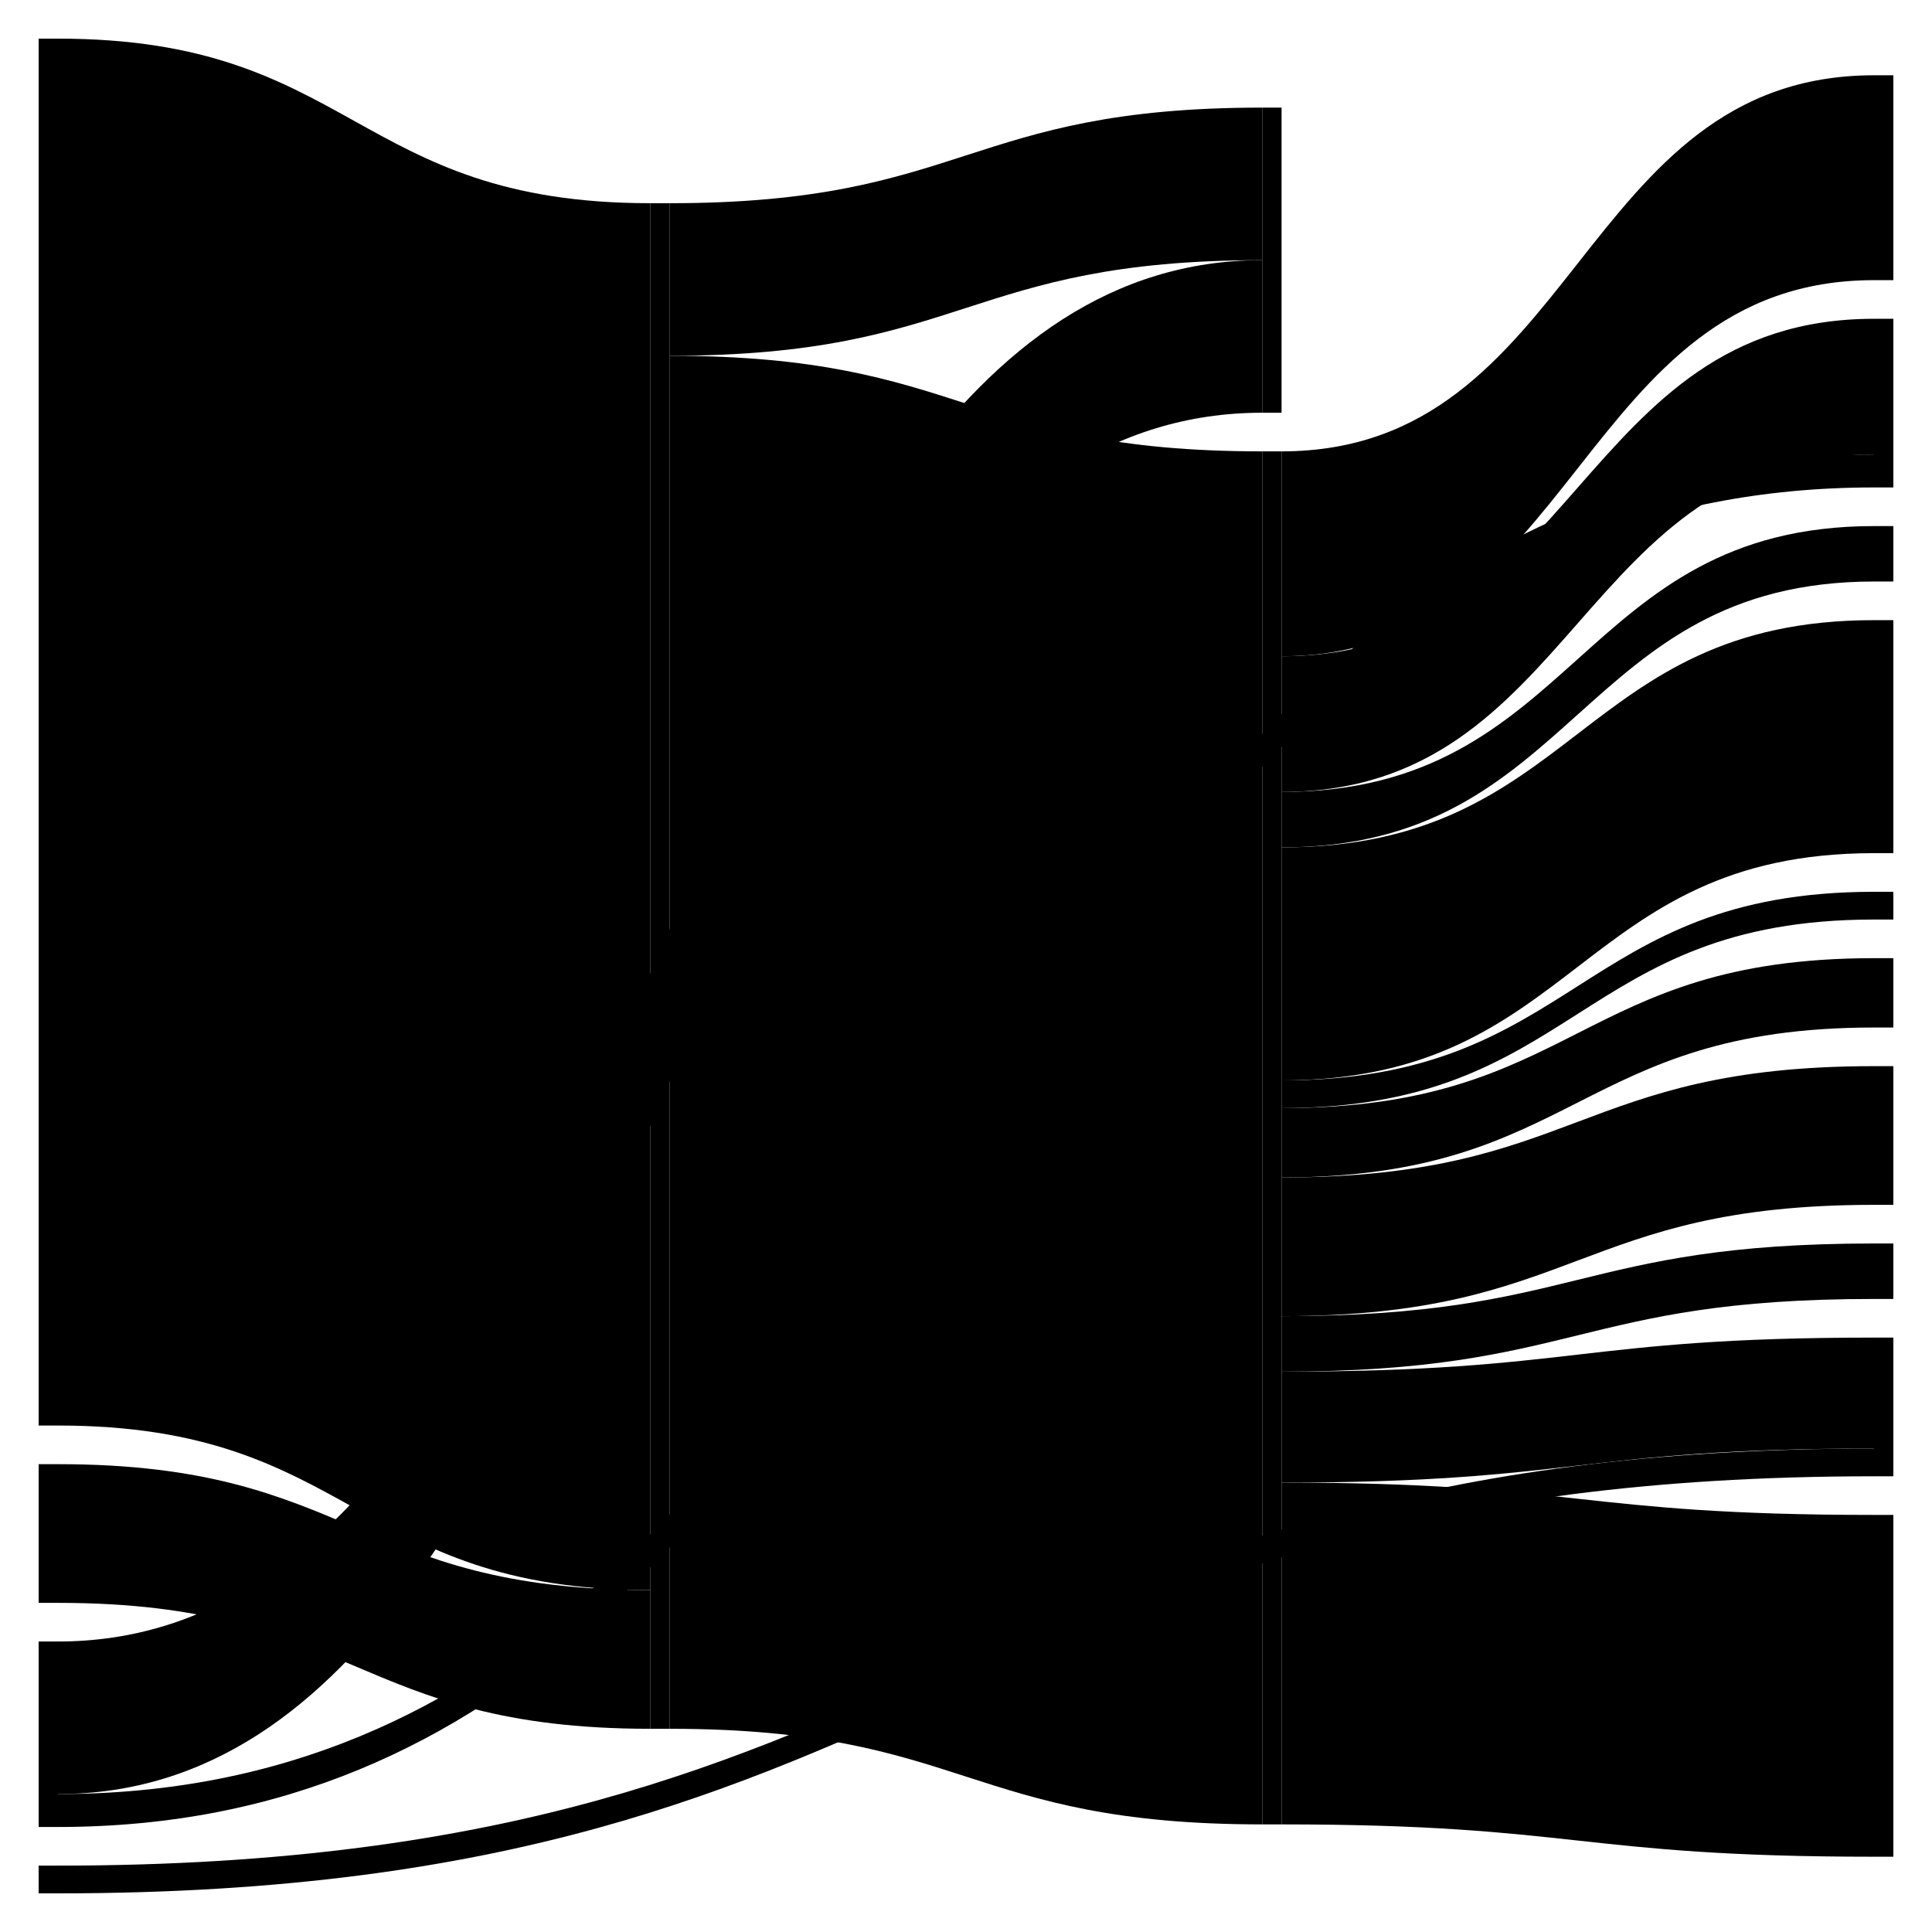 <svg viewBox="0 0 512 512" xmlns="http://www.w3.org/2000/svg">
<rect fill="#000" height="367.54" width="5.12" x="10.24" y="10.24"/>
<rect fill="#000" height="36.754" width="5.12" x="10.24" y="388.02"/>
<rect fill="#000" height="49.155" width="5.12" x="10.24" y="435.015"/>
<rect fill="#000" height="7.351" width="5.12" x="10.24" y="494.409"/>
<rect fill="#000" height="404.295" width="5.12" x="172.373" y="53.853"/>
<rect fill="#000" height="80.859" width="5.12" x="334.507" y="28.518"/>
<rect fill="#000" height="363.865" width="5.12" x="334.507" y="119.617"/>
<rect fill="#000" height="54.293" width="5.12" x="496.64" y="19.949"/>
<rect fill="#000" height="44.694" width="5.12" x="496.64" y="84.483"/>
<rect fill="#000" height="14.69" width="5.12" x="496.64" y="139.417"/>
<rect fill="#000" height="61.747" width="5.12" x="496.64" y="164.347"/>
<rect fill="#000" height="7.351" width="5.12" x="496.64" y="236.334"/>
<rect fill="#000" height="18.377" width="5.12" x="496.64" y="253.925"/>
<rect fill="#000" height="36.754" width="5.12" x="496.64" y="282.542"/>
<rect fill="#000" height="14.702" width="5.12" x="496.64" y="329.536"/>
<rect fill="#000" height="36.754" width="5.12" x="496.64" y="354.477"/>
<rect fill="#000" height="90.579" width="5.12" x="496.64" y="401.471"/>
<path d="M15.36,10.24 C93.867,10.24,93.867,53.853,172.373,53.853 L172.373,421.393 C93.867,421.393,93.867,377.78,15.36,377.78 z" fill="#0005"/>
<path d="M15.36,388.02 C93.867,388.02,93.867,421.393,172.373,421.393 L172.373,458.147 C93.867,458.147,93.867,424.774,15.36,424.774 z" fill="#0005"/>
<path d="M177.493,53.853 C256,53.853,256,28.518,334.507,28.518 L334.507,68.947 C256,68.947,256,94.282,177.493,94.282 z" fill="#0005"/>
<path d="M15.36,435.015 C174.933,435.015,174.933,68.947,334.507,68.947 L334.507,109.377 C174.933,109.377,174.933,475.444,15.36,475.444 z" fill="#0005"/>
<path d="M177.493,94.282 C256,94.282,256,119.617,334.507,119.617 L334.507,483.482 C256,483.482,256,458.147,177.493,458.147 z" fill="#0005"/>
<path d="M339.627,119.617 C418.133,119.617,418.133,19.949,496.64,19.949 L496.64,74.243 C418.133,74.243,418.133,173.91,339.627,173.91 z" fill="#0005"/>
<path d="M339.627,173.91 C418.133,173.91,418.133,84.483,496.64,84.483 L496.64,120.452 C418.133,120.452,418.133,209.879,339.627,209.879 z" fill="#0005"/>
<path d="M15.36,475.444 C256,475.444,256,120.452,496.64,120.452 L496.64,129.177 C256,129.177,256,484.169,15.36,484.169 z" fill="#0005"/>
<path d="M339.627,209.879 C418.133,209.879,418.133,139.417,496.64,139.417 L496.64,154.107 C418.133,154.107,418.133,224.569,339.627,224.569 z" fill="#0005"/>
<path d="M339.627,224.569 C418.133,224.569,418.133,164.347,496.64,164.347 L496.64,226.094 C418.133,226.094,418.133,286.316,339.627,286.316 z" fill="#0005"/>
<path d="M339.627,286.316 C418.133,286.316,418.133,236.334,496.64,236.334 L496.64,243.685 C418.133,243.685,418.133,293.667,339.627,293.667 z" fill="#0005"/>
<path d="M339.627,293.667 C418.133,293.667,418.133,253.925,496.64,253.925 L496.64,272.302 C418.133,272.302,418.133,312.044,339.627,312.044 z" fill="#0005"/>
<path d="M339.627,312.044 C418.133,312.044,418.133,282.542,496.64,282.542 L496.64,319.296 C418.133,319.296,418.133,348.798,339.627,348.798 z" fill="#0005"/>
<path d="M339.627,348.798 C418.133,348.798,418.133,329.536,496.64,329.536 L496.64,344.237 C418.133,344.237,418.133,363.5,339.627,363.5 z" fill="#0005"/>
<path d="M339.627,363.5 C418.133,363.5,418.133,354.477,496.64,354.477 L496.64,383.881 C418.133,383.881,418.133,392.903,339.627,392.903 z" fill="#0005"/>
<path d="M15.36,494.409 C256,494.409,256,383.881,496.64,383.881 L496.64,391.231 C256,391.231,256,501.76,15.36,501.76 z" fill="#0005"/>
<path d="M339.627,392.903 C418.133,392.903,418.133,401.471,496.64,401.471 L496.64,492.051 C418.133,492.051,418.133,483.482,339.627,483.482 z" fill="#0005"/>
</svg>